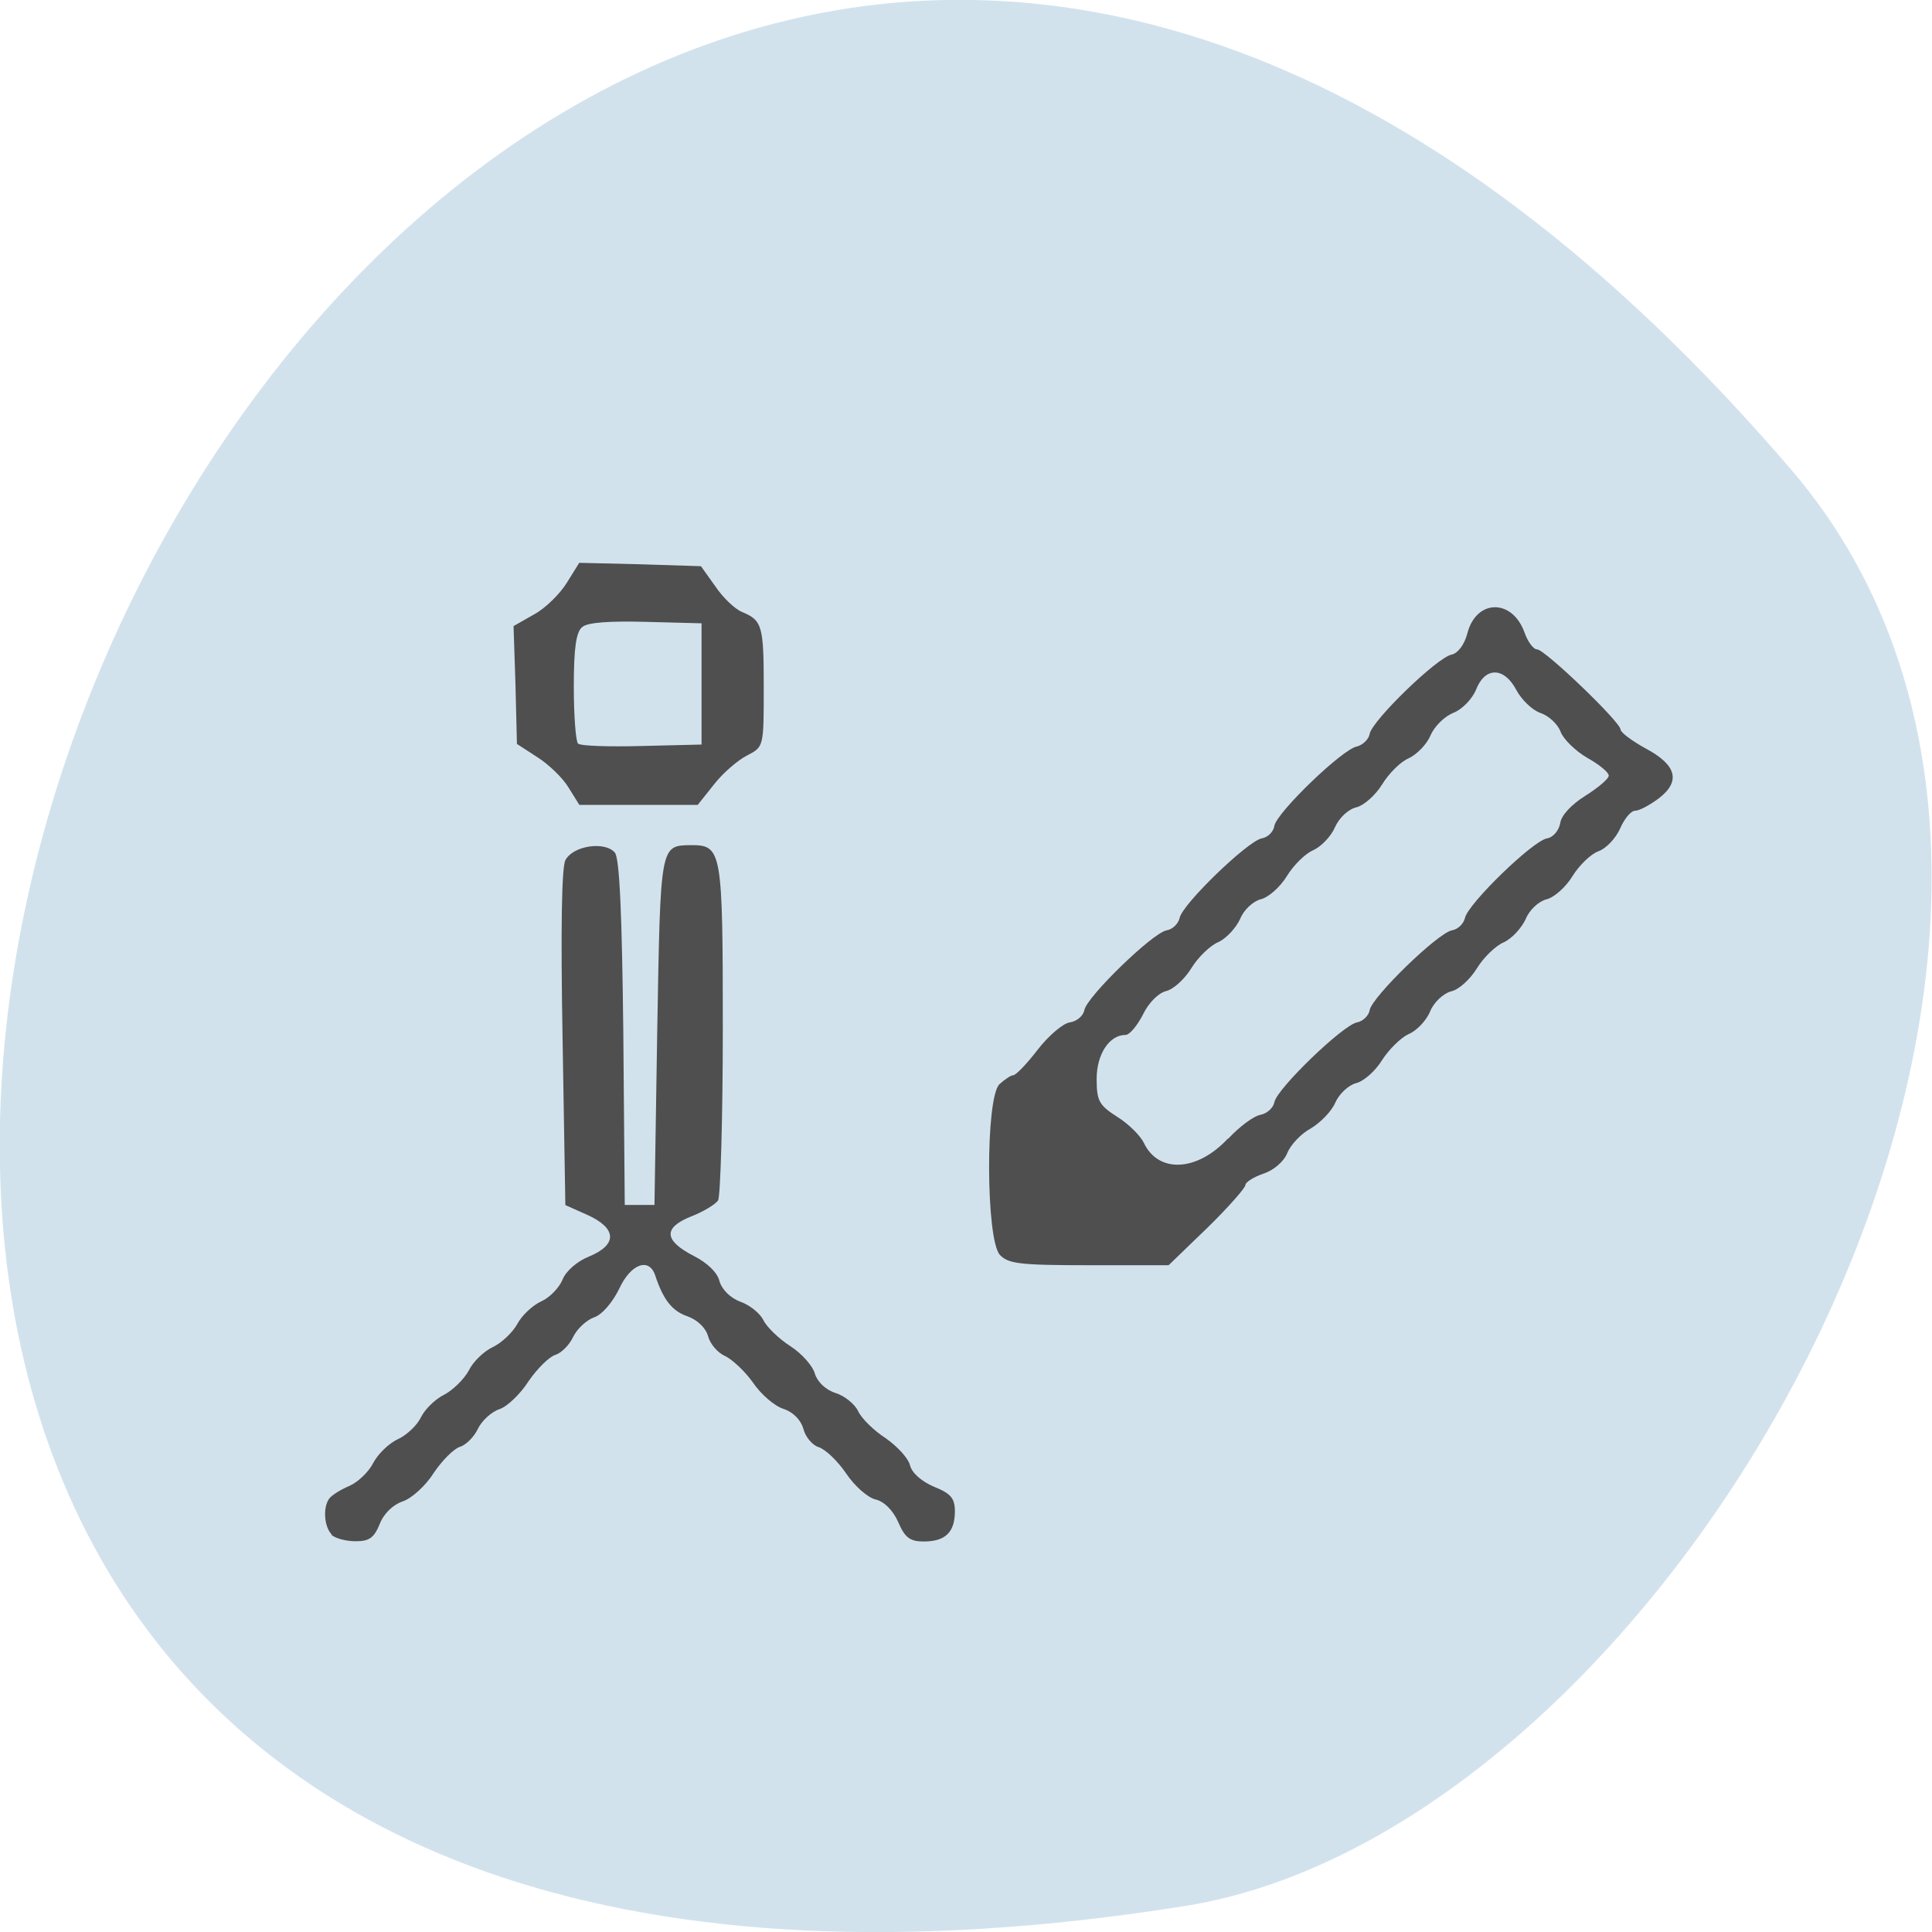 <svg xmlns="http://www.w3.org/2000/svg" viewBox="0 0 16 16"><path d="m 14.832 3.887 c -12.09 -14.09 -23.711 14.871 -5.02 11.898 c 4.102 -0.652 8.273 -8.105 5.02 -11.898" fill="#d2e2ed"/><path d="m 2.75 12.711 c -0.066 -0.063 -0.078 -0.227 -0.023 -0.301 c 0.02 -0.027 0.094 -0.074 0.168 -0.105 c 0.07 -0.031 0.16 -0.117 0.195 -0.188 c 0.039 -0.074 0.129 -0.164 0.207 -0.199 c 0.074 -0.035 0.16 -0.117 0.191 -0.184 c 0.031 -0.063 0.117 -0.148 0.191 -0.184 c 0.074 -0.039 0.164 -0.129 0.203 -0.199 c 0.035 -0.074 0.125 -0.16 0.199 -0.195 c 0.074 -0.035 0.164 -0.121 0.203 -0.191 c 0.039 -0.074 0.129 -0.156 0.199 -0.188 c 0.07 -0.031 0.148 -0.113 0.176 -0.18 c 0.027 -0.07 0.121 -0.152 0.219 -0.191 c 0.238 -0.098 0.23 -0.234 -0.012 -0.344 l -0.184 -0.082 l -0.023 -1.379 c -0.016 -0.895 -0.008 -1.414 0.023 -1.477 c 0.063 -0.121 0.328 -0.16 0.41 -0.063 c 0.039 0.047 0.059 0.504 0.07 1.492 l 0.012 1.426 h 0.246 l 0.023 -1.445 c 0.027 -1.547 0.023 -1.531 0.281 -1.535 c 0.254 0 0.262 0.043 0.262 1.516 c 0 0.754 -0.02 1.395 -0.039 1.426 c -0.02 0.031 -0.121 0.094 -0.223 0.133 c -0.234 0.094 -0.227 0.199 0.023 0.328 c 0.109 0.055 0.195 0.137 0.211 0.207 c 0.02 0.07 0.09 0.141 0.176 0.172 c 0.074 0.027 0.16 0.094 0.188 0.152 c 0.027 0.055 0.125 0.152 0.223 0.215 c 0.098 0.063 0.188 0.168 0.203 0.227 c 0.02 0.066 0.086 0.133 0.168 0.16 c 0.078 0.023 0.164 0.094 0.191 0.152 c 0.027 0.059 0.129 0.16 0.227 0.223 c 0.094 0.066 0.188 0.164 0.203 0.227 c 0.016 0.063 0.098 0.133 0.199 0.176 c 0.137 0.055 0.172 0.094 0.172 0.203 c 0 0.176 -0.082 0.25 -0.258 0.25 c -0.113 0 -0.156 -0.031 -0.211 -0.16 c -0.043 -0.098 -0.117 -0.172 -0.188 -0.188 c -0.066 -0.016 -0.176 -0.113 -0.246 -0.219 c -0.07 -0.102 -0.172 -0.199 -0.227 -0.215 c -0.051 -0.016 -0.109 -0.086 -0.125 -0.152 c -0.02 -0.07 -0.082 -0.137 -0.164 -0.164 c -0.074 -0.023 -0.188 -0.121 -0.254 -0.219 c -0.066 -0.094 -0.172 -0.191 -0.23 -0.219 c -0.063 -0.027 -0.125 -0.102 -0.141 -0.164 c -0.02 -0.07 -0.086 -0.133 -0.168 -0.164 c -0.129 -0.043 -0.203 -0.137 -0.27 -0.34 c -0.051 -0.152 -0.203 -0.094 -0.297 0.109 c -0.055 0.113 -0.141 0.215 -0.207 0.238 c -0.066 0.023 -0.145 0.098 -0.176 0.164 c -0.031 0.066 -0.098 0.133 -0.148 0.148 c -0.051 0.016 -0.148 0.113 -0.219 0.215 c -0.066 0.105 -0.176 0.211 -0.242 0.234 c -0.07 0.023 -0.148 0.098 -0.18 0.164 c -0.031 0.066 -0.098 0.133 -0.148 0.148 c -0.051 0.016 -0.148 0.113 -0.219 0.219 c -0.066 0.105 -0.184 0.211 -0.258 0.234 c -0.078 0.027 -0.156 0.102 -0.188 0.188 c -0.047 0.113 -0.086 0.141 -0.199 0.141 c -0.078 0 -0.168 -0.023 -0.203 -0.055 m 5.539 -2.316 c -0.117 -0.125 -0.121 -1.301 -0.004 -1.414 c 0.043 -0.039 0.094 -0.074 0.113 -0.074 c 0.023 0 0.113 -0.094 0.203 -0.211 c 0.09 -0.117 0.211 -0.219 0.266 -0.227 c 0.059 -0.008 0.113 -0.055 0.121 -0.102 c 0.023 -0.113 0.563 -0.637 0.68 -0.66 c 0.051 -0.008 0.098 -0.055 0.109 -0.102 c 0.02 -0.113 0.563 -0.637 0.68 -0.66 c 0.051 -0.008 0.098 -0.055 0.105 -0.105 c 0.023 -0.113 0.566 -0.637 0.684 -0.656 c 0.047 -0.012 0.098 -0.059 0.105 -0.105 c 0.023 -0.113 0.563 -0.637 0.68 -0.656 c 0.051 -0.012 0.105 -0.082 0.129 -0.176 c 0.074 -0.285 0.371 -0.289 0.473 -0.008 c 0.027 0.078 0.074 0.141 0.105 0.141 c 0.063 0 0.691 0.602 0.691 0.664 c 0 0.023 0.094 0.094 0.207 0.156 c 0.258 0.137 0.293 0.273 0.109 0.414 c -0.074 0.055 -0.16 0.102 -0.195 0.102 c -0.035 0 -0.09 0.066 -0.125 0.148 c -0.035 0.078 -0.113 0.164 -0.18 0.188 c -0.063 0.023 -0.16 0.117 -0.215 0.207 c -0.055 0.09 -0.152 0.176 -0.215 0.191 c -0.063 0.016 -0.141 0.086 -0.172 0.164 c -0.035 0.074 -0.113 0.16 -0.18 0.191 c -0.066 0.027 -0.168 0.125 -0.223 0.215 c -0.055 0.09 -0.148 0.176 -0.211 0.191 c -0.066 0.016 -0.145 0.09 -0.176 0.164 c -0.031 0.078 -0.113 0.164 -0.18 0.191 c -0.066 0.031 -0.164 0.129 -0.219 0.215 c -0.055 0.09 -0.152 0.176 -0.215 0.191 c -0.063 0.016 -0.141 0.09 -0.172 0.16 c -0.031 0.074 -0.125 0.168 -0.203 0.215 c -0.082 0.043 -0.168 0.137 -0.195 0.203 c -0.027 0.07 -0.113 0.145 -0.199 0.172 c -0.078 0.027 -0.148 0.07 -0.148 0.094 c 0 0.023 -0.141 0.184 -0.316 0.355 l -0.32 0.309 h -0.656 c -0.578 0 -0.672 -0.012 -0.742 -0.086 m 1.891 -0.961 c 0.094 -0.102 0.215 -0.191 0.27 -0.199 c 0.055 -0.012 0.105 -0.059 0.113 -0.105 c 0.023 -0.113 0.566 -0.637 0.684 -0.66 c 0.047 -0.008 0.098 -0.055 0.105 -0.102 c 0.023 -0.113 0.563 -0.637 0.68 -0.66 c 0.051 -0.008 0.098 -0.055 0.109 -0.102 c 0.023 -0.117 0.563 -0.641 0.68 -0.66 c 0.051 -0.008 0.098 -0.066 0.109 -0.125 c 0.008 -0.066 0.094 -0.156 0.207 -0.227 c 0.105 -0.066 0.195 -0.141 0.195 -0.168 c 0 -0.027 -0.082 -0.094 -0.18 -0.148 c -0.094 -0.055 -0.195 -0.152 -0.219 -0.215 c -0.023 -0.063 -0.098 -0.133 -0.168 -0.156 c -0.066 -0.023 -0.156 -0.109 -0.199 -0.191 c -0.102 -0.191 -0.258 -0.191 -0.332 -0.004 c -0.031 0.078 -0.117 0.168 -0.191 0.195 c -0.074 0.031 -0.156 0.113 -0.188 0.188 c -0.031 0.074 -0.113 0.156 -0.18 0.188 c -0.066 0.027 -0.164 0.125 -0.219 0.215 c -0.055 0.09 -0.152 0.176 -0.215 0.191 c -0.066 0.016 -0.141 0.086 -0.176 0.164 c -0.031 0.074 -0.113 0.16 -0.18 0.191 c -0.066 0.027 -0.164 0.125 -0.219 0.215 c -0.055 0.09 -0.152 0.176 -0.215 0.191 c -0.063 0.016 -0.141 0.086 -0.172 0.164 c -0.035 0.074 -0.113 0.16 -0.18 0.191 c -0.066 0.027 -0.168 0.125 -0.223 0.215 c -0.055 0.09 -0.148 0.176 -0.211 0.191 c -0.063 0.016 -0.145 0.098 -0.191 0.195 c -0.047 0.09 -0.109 0.168 -0.145 0.168 c -0.133 0 -0.238 0.16 -0.238 0.363 c 0 0.184 0.02 0.219 0.172 0.316 c 0.094 0.059 0.191 0.156 0.219 0.215 c 0.121 0.254 0.441 0.238 0.695 -0.035 m -5.461 -2.91 c -0.047 -0.078 -0.164 -0.191 -0.258 -0.25 l -0.168 -0.109 l -0.012 -0.488 l -0.016 -0.488 l 0.172 -0.098 c 0.094 -0.051 0.215 -0.172 0.27 -0.262 l 0.102 -0.164 l 0.504 0.012 l 0.504 0.016 l 0.117 0.164 c 0.063 0.094 0.16 0.188 0.223 0.215 c 0.168 0.07 0.18 0.113 0.18 0.629 c 0 0.488 0 0.488 -0.137 0.559 c -0.078 0.039 -0.203 0.148 -0.273 0.238 l -0.137 0.172 h -0.98 m 1.012 -1 v -0.504 l -0.461 -0.012 c -0.297 -0.008 -0.484 0.004 -0.527 0.043 c -0.051 0.039 -0.07 0.176 -0.07 0.492 c 0 0.242 0.016 0.453 0.035 0.473 c 0.02 0.02 0.258 0.027 0.527 0.02 l 0.496 -0.012" fill="#4f4f4f"/></svg>